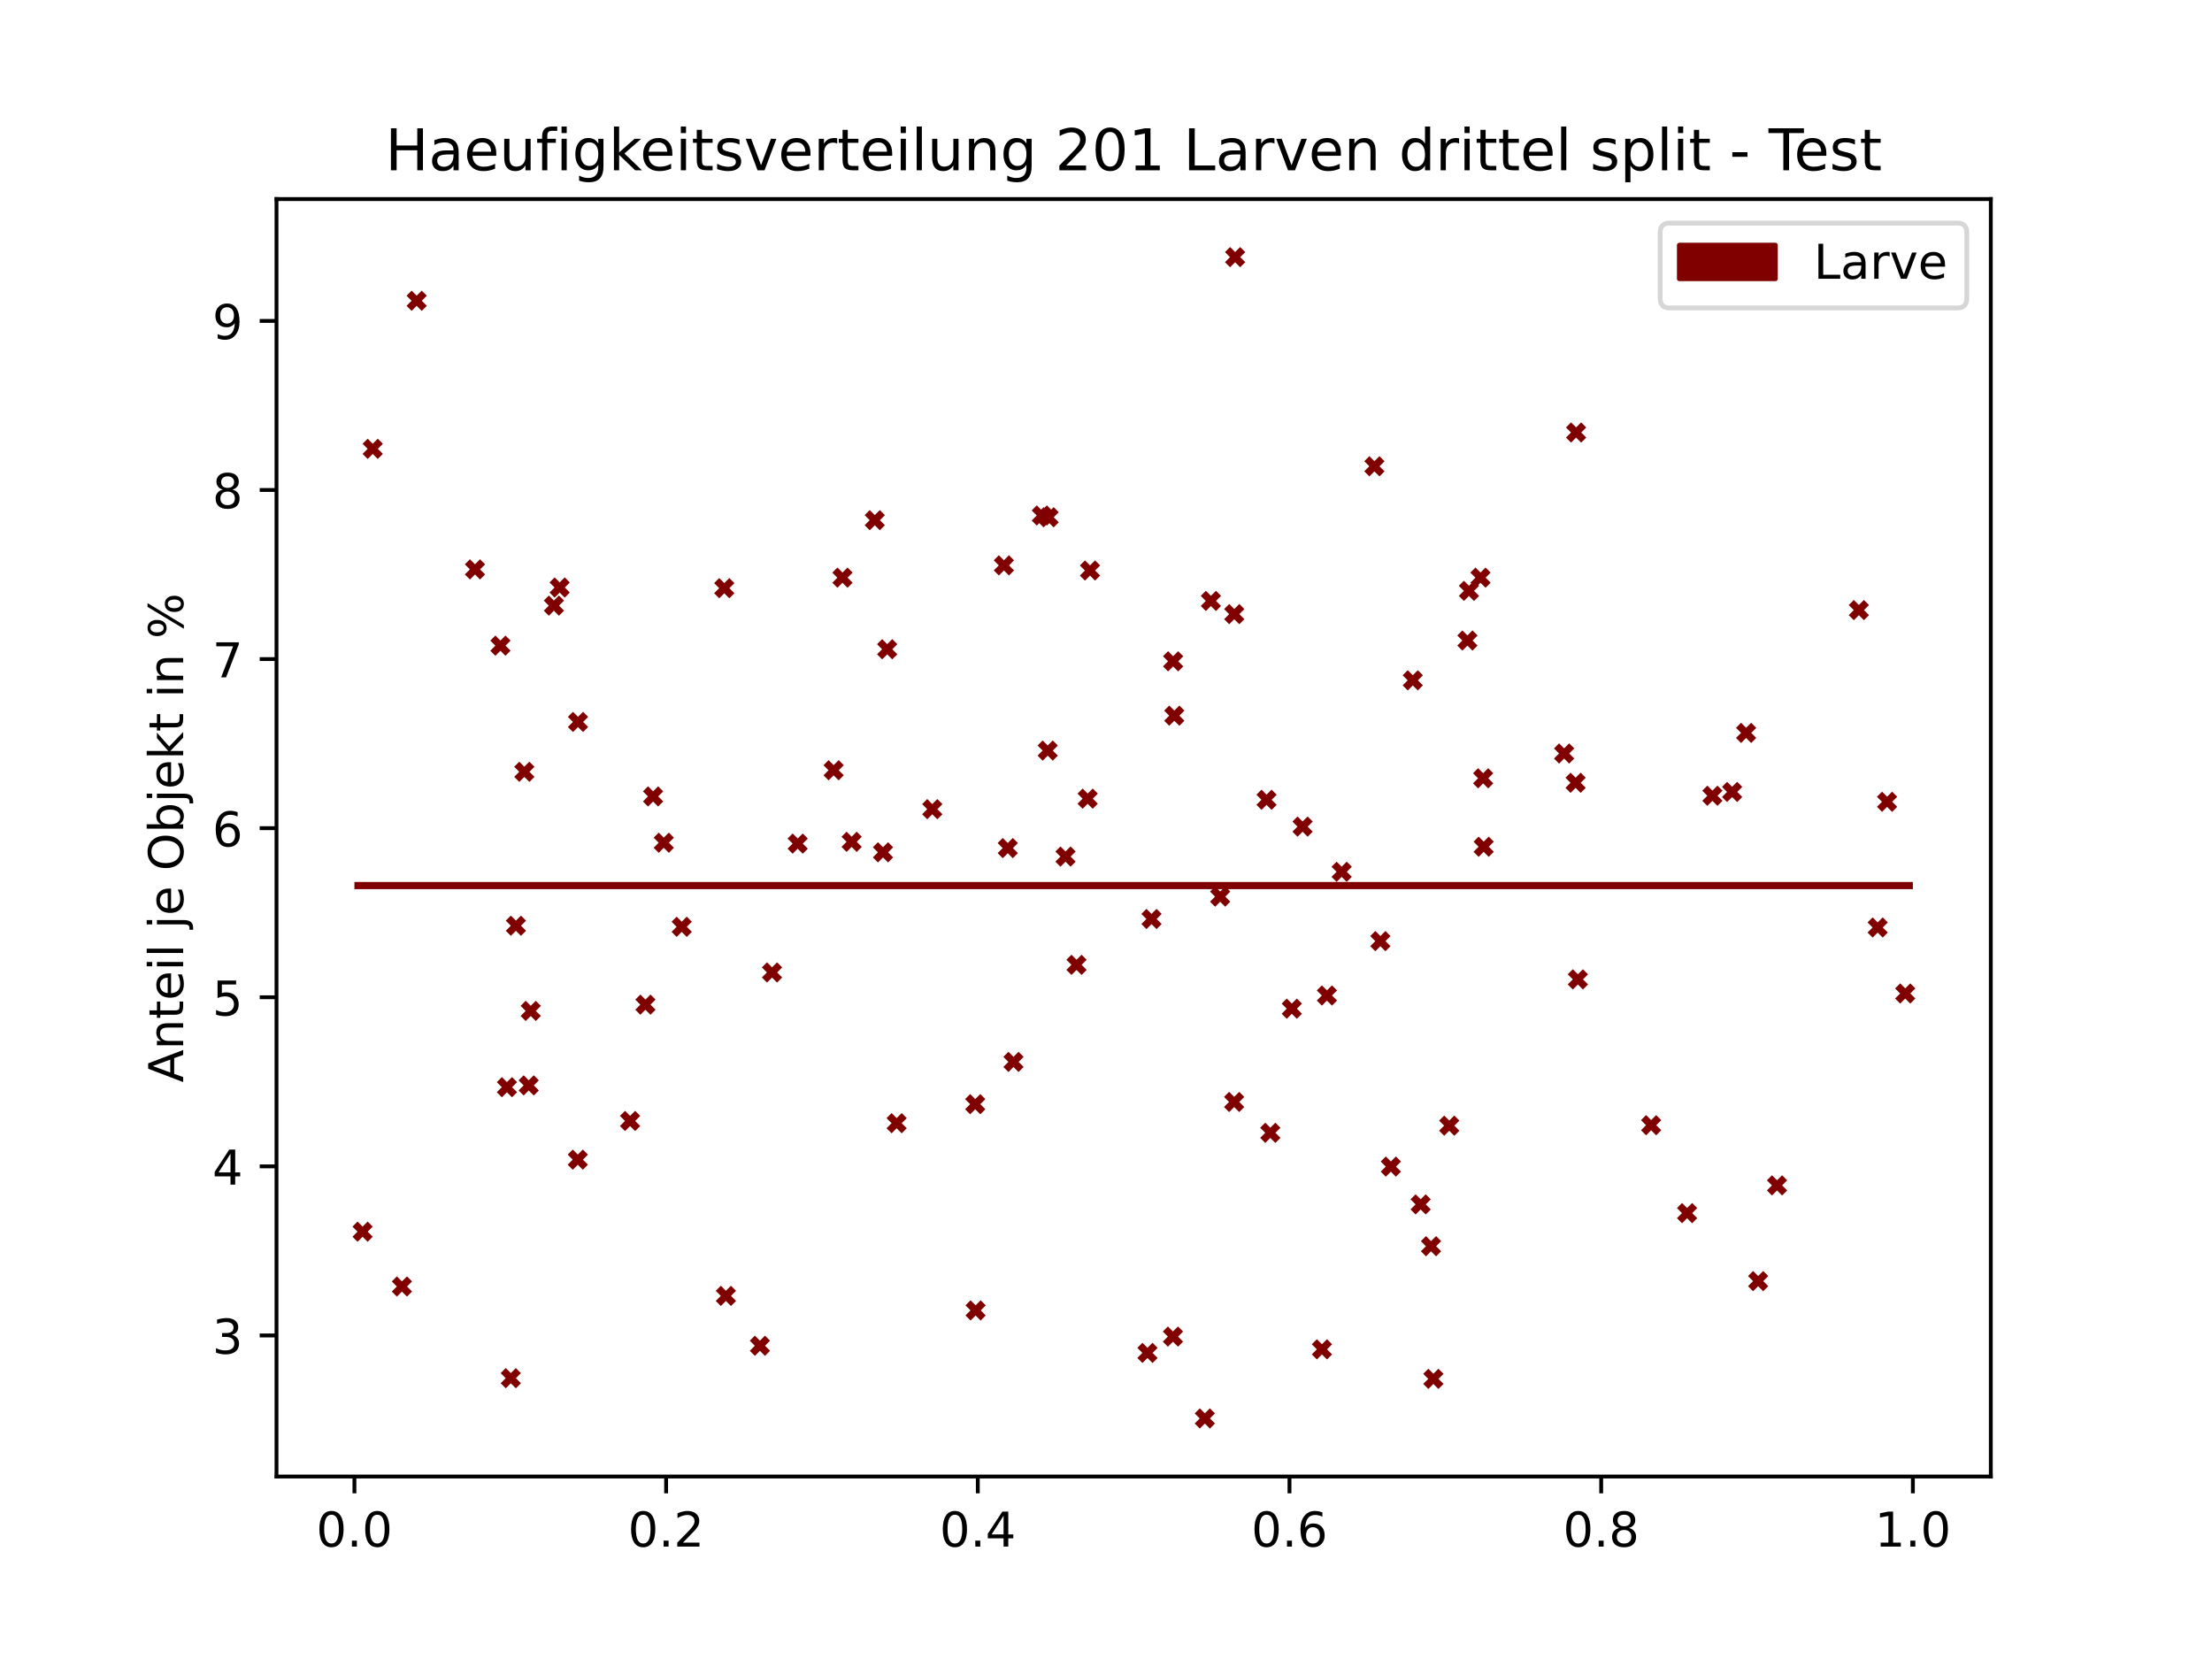 <?xml version="1.0" encoding="utf-8" standalone="no"?>
<!DOCTYPE svg PUBLIC "-//W3C//DTD SVG 1.1//EN"
  "http://www.w3.org/Graphics/SVG/1.1/DTD/svg11.dtd">
<!-- Created with matplotlib (https://matplotlib.org/) -->
<svg height="345.6pt" version="1.1" viewBox="0 0 460.8 345.6" width="460.8pt" xmlns="http://www.w3.org/2000/svg" xmlns:xlink="http://www.w3.org/1999/xlink">
 <defs>
  <style type="text/css">*{stroke-linecap:butt;stroke-linejoin:round;}</style>
 </defs>
 <g id="figure_1">
  <g id="patch_1">
   <path d="M 0 345.6 
L 460.8 345.6 
L 460.8 0 
L 0 0 
z
" style="fill:#ffffff;"/>
  </g>
  <g id="axes_1">
   <g id="patch_2">
    <path d="M 57.6 307.584 
L 414.72 307.584 
L 414.72 41.472 
L 57.6 41.472 
z
" style="fill:#ffffff;"/>
   </g>
   <g id="PathCollection_1">
    <defs>
     <path d="M -1.581 1.581 
L 1.581 -1.581 
M -1.581 -1.581 
L 1.581 1.581 
" id="m5245fdd433" style="stroke:#800000;stroke-width:1.5;"/>
    </defs>
    <g clip-path="url(#pe663162967)">
     <use style="fill:#800000;stroke:#800000;stroke-width:1.5;" x="250.989" xlink:href="#m5245fdd433" y="295.488"/>
    </g>
   </g>
   <g id="PathCollection_2">
    <g clip-path="url(#pe663162967)">
     <use style="fill:#800000;stroke:#800000;stroke-width:1.5;" x="275.383" xlink:href="#m5245fdd433" y="281.09"/>
    </g>
   </g>
   <g id="PathCollection_3">
    <g clip-path="url(#pe663162967)">
     <use style="fill:#800000;stroke:#800000;stroke-width:1.5;" x="298.599" xlink:href="#m5245fdd433" y="287.241"/>
    </g>
   </g>
   <g id="PathCollection_4">
    <g clip-path="url(#pe663162967)">
     <use style="fill:#800000;stroke:#800000;stroke-width:1.5;" x="351.452" xlink:href="#m5245fdd433" y="252.714"/>
    </g>
   </g>
   <g id="PathCollection_5">
    <g clip-path="url(#pe663162967)">
     <use style="fill:#800000;stroke:#800000;stroke-width:1.5;" x="203.235" xlink:href="#m5245fdd433" y="272.983"/>
    </g>
   </g>
   <g id="PathCollection_6">
    <g clip-path="url(#pe663162967)">
     <use style="fill:#800000;stroke:#800000;stroke-width:1.5;" x="257.096" xlink:href="#m5245fdd433" y="229.556"/>
    </g>
   </g>
   <g id="PathCollection_7">
    <g clip-path="url(#pe663162967)">
     <use style="fill:#800000;stroke:#800000;stroke-width:1.5;" x="186.789" xlink:href="#m5245fdd433" y="233.983"/>
    </g>
   </g>
   <g id="PathCollection_8">
    <g clip-path="url(#pe663162967)">
     <use style="fill:#800000;stroke:#800000;stroke-width:1.5;" x="298.107" xlink:href="#m5245fdd433" y="259.61"/>
    </g>
   </g>
   <g id="PathCollection_9">
    <g clip-path="url(#pe663162967)">
     <use style="fill:#800000;stroke:#800000;stroke-width:1.5;" x="295.951" xlink:href="#m5245fdd433" y="250.897"/>
    </g>
   </g>
   <g id="PathCollection_10">
    <g clip-path="url(#pe663162967)">
     <use style="fill:#800000;stroke:#800000;stroke-width:1.5;" x="366.254" xlink:href="#m5245fdd433" y="266.879"/>
    </g>
   </g>
   <g id="PathCollection_11">
    <g clip-path="url(#pe663162967)">
     <use style="fill:#800000;stroke:#800000;stroke-width:1.5;" x="151.217" xlink:href="#m5245fdd433" y="269.954"/>
    </g>
   </g>
   <g id="PathCollection_12">
    <g clip-path="url(#pe663162967)">
     <use style="fill:#800000;stroke:#800000;stroke-width:1.5;" x="289.738" xlink:href="#m5245fdd433" y="243.022"/>
    </g>
   </g>
   <g id="PathCollection_13">
    <g clip-path="url(#pe663162967)">
     <use style="fill:#800000;stroke:#800000;stroke-width:1.5;" x="301.905" xlink:href="#m5245fdd433" y="234.495"/>
    </g>
   </g>
   <g id="PathCollection_14">
    <g clip-path="url(#pe663162967)">
     <use style="fill:#800000;stroke:#800000;stroke-width:1.5;" x="105.605" xlink:href="#m5245fdd433" y="226.481"/>
    </g>
   </g>
   <g id="PathCollection_15">
    <g clip-path="url(#pe663162967)">
     <use style="fill:#800000;stroke:#800000;stroke-width:1.5;" x="370.188" xlink:href="#m5245fdd433" y="246.936"/>
    </g>
   </g>
   <g id="PathCollection_16">
    <g clip-path="url(#pe663162967)">
     <use style="fill:#800000;stroke:#800000;stroke-width:1.5;" x="131.257" xlink:href="#m5245fdd433" y="233.517"/>
    </g>
   </g>
   <g id="PathCollection_17">
    <g clip-path="url(#pe663162967)">
     <use style="fill:#800000;stroke:#800000;stroke-width:1.5;" x="239.042" xlink:href="#m5245fdd433" y="281.836"/>
    </g>
   </g>
   <g id="PathCollection_18">
    <g clip-path="url(#pe663162967)">
     <use style="fill:#800000;stroke:#800000;stroke-width:1.5;" x="83.729" xlink:href="#m5245fdd433" y="267.997"/>
    </g>
   </g>
   <g id="PathCollection_19">
    <g clip-path="url(#pe663162967)">
     <use style="fill:#800000;stroke:#800000;stroke-width:1.5;" x="244.347" xlink:href="#m5245fdd433" y="278.434"/>
    </g>
   </g>
   <g id="PathCollection_20">
    <g clip-path="url(#pe663162967)">
     <use style="fill:#800000;stroke:#800000;stroke-width:1.5;" x="158.307" xlink:href="#m5245fdd433" y="280.345"/>
    </g>
   </g>
   <g id="PathCollection_21">
    <g clip-path="url(#pe663162967)">
     <use style="fill:#800000;stroke:#800000;stroke-width:1.5;" x="203.156" xlink:href="#m5245fdd433" y="230.022"/>
    </g>
   </g>
   <g id="PathCollection_22">
    <g clip-path="url(#pe663162967)">
     <use style="fill:#800000;stroke:#800000;stroke-width:1.5;" x="177.414" xlink:href="#m5245fdd433" y="175.367"/>
    </g>
   </g>
   <g id="PathCollection_23">
    <g clip-path="url(#pe663162967)">
     <use style="fill:#800000;stroke:#800000;stroke-width:1.5;" x="120.411" xlink:href="#m5245fdd433" y="150.392"/>
    </g>
   </g>
   <g id="PathCollection_24">
    <g clip-path="url(#pe663162967)">
     <use style="fill:#800000;stroke:#800000;stroke-width:1.5;" x="391.152" xlink:href="#m5245fdd433" y="193.212"/>
    </g>
   </g>
   <g id="PathCollection_25">
    <g clip-path="url(#pe663162967)">
     <use style="fill:#800000;stroke:#800000;stroke-width:1.5;" x="356.724" xlink:href="#m5245fdd433" y="165.768"/>
    </g>
   </g>
   <g id="PathCollection_26">
    <g clip-path="url(#pe663162967)">
     <use style="fill:#800000;stroke:#800000;stroke-width:1.5;" x="173.661" xlink:href="#m5245fdd433" y="160.456"/>
    </g>
   </g>
   <g id="PathCollection_27">
    <g clip-path="url(#pe663162967)">
     <use style="fill:#800000;stroke:#800000;stroke-width:1.5;" x="279.493" xlink:href="#m5245fdd433" y="181.61"/>
    </g>
   </g>
   <g id="PathCollection_28">
    <g clip-path="url(#pe663162967)">
     <use style="fill:#800000;stroke:#800000;stroke-width:1.5;" x="221.964" xlink:href="#m5245fdd433" y="178.442"/>
    </g>
   </g>
   <g id="PathCollection_29">
    <g clip-path="url(#pe663162967)">
     <use style="fill:#800000;stroke:#800000;stroke-width:1.5;" x="271.35" xlink:href="#m5245fdd433" y="172.198"/>
    </g>
   </g>
   <g id="PathCollection_30">
    <g clip-path="url(#pe663162967)">
     <use style="fill:#800000;stroke:#800000;stroke-width:1.5;" x="142.013" xlink:href="#m5245fdd433" y="193.073"/>
    </g>
   </g>
   <g id="PathCollection_31">
    <g clip-path="url(#pe663162967)">
     <use style="fill:#800000;stroke:#800000;stroke-width:1.5;" x="134.452" xlink:href="#m5245fdd433" y="209.288"/>
    </g>
   </g>
   <g id="PathCollection_32">
    <g clip-path="url(#pe663162967)">
     <use style="fill:#800000;stroke:#800000;stroke-width:1.5;" x="360.832" xlink:href="#m5245fdd433" y="164.976"/>
    </g>
   </g>
   <g id="PathCollection_33">
    <g clip-path="url(#pe663162967)">
     <use style="fill:#800000;stroke:#800000;stroke-width:1.5;" x="305.689" xlink:href="#m5245fdd433" y="133.431"/>
    </g>
   </g>
   <g id="PathCollection_34">
    <g clip-path="url(#pe663162967)">
     <use style="fill:#800000;stroke:#800000;stroke-width:1.5;" x="363.75" xlink:href="#m5245fdd433" y="152.675"/>
    </g>
   </g>
   <g id="PathCollection_35">
    <g clip-path="url(#pe663162967)">
     <use style="fill:#800000;stroke:#800000;stroke-width:1.5;" x="263.845" xlink:href="#m5245fdd433" y="166.607"/>
    </g>
   </g>
   <g id="PathCollection_36">
    <g clip-path="url(#pe663162967)">
     <use style="fill:#800000;stroke:#800000;stroke-width:1.5;" x="328.226" xlink:href="#m5245fdd433" y="163.066"/>
    </g>
   </g>
   <g id="PathCollection_37">
    <g clip-path="url(#pe663162967)">
     <use style="fill:#800000;stroke:#800000;stroke-width:1.5;" x="218.256" xlink:href="#m5245fdd433" y="156.356"/>
    </g>
   </g>
   <g id="PathCollection_38">
    <g clip-path="url(#pe663162967)">
     <use style="fill:#800000;stroke:#800000;stroke-width:1.5;" x="109.228" xlink:href="#m5245fdd433" y="160.783"/>
    </g>
   </g>
   <g id="PathCollection_39">
    <g clip-path="url(#pe663162967)">
     <use style="fill:#800000;stroke:#800000;stroke-width:1.5;" x="209.935" xlink:href="#m5245fdd433" y="176.671"/>
    </g>
   </g>
   <g id="PathCollection_40">
    <g clip-path="url(#pe663162967)">
     <use style="fill:#800000;stroke:#800000;stroke-width:1.5;" x="136.05" xlink:href="#m5245fdd433" y="165.908"/>
    </g>
   </g>
   <g id="PathCollection_41">
    <g clip-path="url(#pe663162967)">
     <use style="fill:#800000;stroke:#800000;stroke-width:1.5;" x="106.41" xlink:href="#m5245fdd433" y="287.101"/>
    </g>
   </g>
   <g id="PathCollection_42">
    <g clip-path="url(#pe663162967)">
     <use style="fill:#800000;stroke:#800000;stroke-width:1.5;" x="75.534" xlink:href="#m5245fdd433" y="256.581"/>
    </g>
   </g>
   <g id="PathCollection_43">
    <g clip-path="url(#pe663162967)">
     <use style="fill:#800000;stroke:#800000;stroke-width:1.5;" x="120.368" xlink:href="#m5245fdd433" y="241.578"/>
    </g>
   </g>
   <g id="PathCollection_44">
    <g clip-path="url(#pe663162967)">
     <use style="fill:#800000;stroke:#800000;stroke-width:1.5;" x="211.126" xlink:href="#m5245fdd433" y="221.216"/>
    </g>
   </g>
   <g id="PathCollection_45">
    <g clip-path="url(#pe663162967)">
     <use style="fill:#800000;stroke:#800000;stroke-width:1.5;" x="110.142" xlink:href="#m5245fdd433" y="226.108"/>
    </g>
   </g>
   <g id="PathCollection_46">
    <g clip-path="url(#pe663162967)">
     <use style="fill:#800000;stroke:#800000;stroke-width:1.5;" x="166.175" xlink:href="#m5245fdd433" y="175.739"/>
    </g>
   </g>
   <g id="PathCollection_47">
    <g clip-path="url(#pe663162967)">
     <use style="fill:#800000;stroke:#800000;stroke-width:1.5;" x="254.183" xlink:href="#m5245fdd433" y="186.782"/>
    </g>
   </g>
   <g id="PathCollection_48">
    <g clip-path="url(#pe663162967)">
     <use style="fill:#800000;stroke:#800000;stroke-width:1.5;" x="393.116" xlink:href="#m5245fdd433" y="167.026"/>
    </g>
   </g>
   <g id="PathCollection_49">
    <g clip-path="url(#pe663162967)">
     <use style="fill:#800000;stroke:#800000;stroke-width:1.5;" x="227.069" xlink:href="#m5245fdd433" y="118.847"/>
    </g>
   </g>
   <g id="PathCollection_50">
    <g clip-path="url(#pe663162967)">
     <use style="fill:#800000;stroke:#800000;stroke-width:1.5;" x="77.646" xlink:href="#m5245fdd433" y="93.5"/>
    </g>
   </g>
   <g id="PathCollection_51">
    <g clip-path="url(#pe663162967)">
     <use style="fill:#800000;stroke:#800000;stroke-width:1.5;" x="286.313" xlink:href="#m5245fdd433" y="97.134"/>
    </g>
   </g>
   <g id="PathCollection_52">
    <g clip-path="url(#pe663162967)">
     <use style="fill:#800000;stroke:#800000;stroke-width:1.5;" x="257.296" xlink:href="#m5245fdd433" y="53.568"/>
    </g>
   </g>
   <g id="PathCollection_53">
    <g clip-path="url(#pe663162967)">
     <use style="fill:#800000;stroke:#800000;stroke-width:1.5;" x="328.331" xlink:href="#m5245fdd433" y="90.098"/>
    </g>
   </g>
   <g id="PathCollection_54">
    <g clip-path="url(#pe663162967)">
     <use style="fill:#800000;stroke:#800000;stroke-width:1.5;" x="86.801" xlink:href="#m5245fdd433" y="62.654"/>
    </g>
   </g>
   <g id="PathCollection_55">
    <g clip-path="url(#pe663162967)">
     <use style="fill:#800000;stroke:#800000;stroke-width:1.5;" x="183.945" xlink:href="#m5245fdd433" y="177.557"/>
    </g>
   </g>
   <g id="PathCollection_56">
    <g clip-path="url(#pe663162967)">
     <use style="fill:#800000;stroke:#800000;stroke-width:1.5;" x="239.879" xlink:href="#m5245fdd433" y="191.442"/>
    </g>
   </g>
   <g id="PathCollection_57">
    <g clip-path="url(#pe663162967)">
     <use style="fill:#800000;stroke:#800000;stroke-width:1.5;" x="160.827" xlink:href="#m5245fdd433" y="202.578"/>
    </g>
   </g>
   <g id="PathCollection_58">
    <g clip-path="url(#pe663162967)">
     <use style="fill:#800000;stroke:#800000;stroke-width:1.5;" x="110.562" xlink:href="#m5245fdd433" y="210.592"/>
    </g>
   </g>
   <g id="PathCollection_59">
    <g clip-path="url(#pe663162967)">
     <use style="fill:#800000;stroke:#800000;stroke-width:1.5;" x="328.703" xlink:href="#m5245fdd433" y="204.022"/>
    </g>
   </g>
   <g id="PathCollection_60">
    <g clip-path="url(#pe663162967)">
     <use style="fill:#800000;stroke:#800000;stroke-width:1.5;" x="287.557" xlink:href="#m5245fdd433" y="196.055"/>
    </g>
   </g>
   <g id="PathCollection_61">
    <g clip-path="url(#pe663162967)">
     <use style="fill:#800000;stroke:#800000;stroke-width:1.5;" x="269.106" xlink:href="#m5245fdd433" y="210.126"/>
    </g>
   </g>
   <g id="PathCollection_62">
    <g clip-path="url(#pe663162967)">
     <use style="fill:#800000;stroke:#800000;stroke-width:1.5;" x="224.26" xlink:href="#m5245fdd433" y="200.994"/>
    </g>
   </g>
   <g id="PathCollection_63">
    <g clip-path="url(#pe663162967)">
     <use style="fill:#800000;stroke:#800000;stroke-width:1.5;" x="309.078" xlink:href="#m5245fdd433" y="176.392"/>
    </g>
   </g>
   <g id="PathCollection_64">
    <g clip-path="url(#pe663162967)">
     <use style="fill:#800000;stroke:#800000;stroke-width:1.5;" x="194.212" xlink:href="#m5245fdd433" y="168.564"/>
    </g>
   </g>
   <g id="PathCollection_65">
    <g clip-path="url(#pe663162967)">
     <use style="fill:#800000;stroke:#800000;stroke-width:1.5;" x="138.276" xlink:href="#m5245fdd433" y="175.553"/>
    </g>
   </g>
   <g id="PathCollection_66">
    <g clip-path="url(#pe663162967)">
     <use style="fill:#800000;stroke:#800000;stroke-width:1.5;" x="226.582" xlink:href="#m5245fdd433" y="166.374"/>
    </g>
   </g>
   <g id="PathCollection_67">
    <g clip-path="url(#pe663162967)">
     <use style="fill:#800000;stroke:#800000;stroke-width:1.5;" x="98.945" xlink:href="#m5245fdd433" y="118.614"/>
    </g>
   </g>
   <g id="PathCollection_68">
    <g clip-path="url(#pe663162967)">
     <use style="fill:#800000;stroke:#800000;stroke-width:1.5;" x="306.01" xlink:href="#m5245fdd433" y="123.087"/>
    </g>
   </g>
   <g id="PathCollection_69">
    <g clip-path="url(#pe663162967)">
     <use style="fill:#800000;stroke:#800000;stroke-width:1.5;" x="325.838" xlink:href="#m5245fdd433" y="156.962"/>
    </g>
   </g>
   <g id="PathCollection_70">
    <g clip-path="url(#pe663162967)">
     <use style="fill:#800000;stroke:#800000;stroke-width:1.5;" x="294.311" xlink:href="#m5245fdd433" y="141.725"/>
    </g>
   </g>
   <g id="PathCollection_71">
    <g clip-path="url(#pe663162967)">
     <use style="fill:#800000;stroke:#800000;stroke-width:1.5;" x="209.131" xlink:href="#m5245fdd433" y="117.776"/>
    </g>
   </g>
   <g id="PathCollection_72">
    <g clip-path="url(#pe663162967)">
     <use style="fill:#800000;stroke:#800000;stroke-width:1.5;" x="244.381" xlink:href="#m5245fdd433" y="137.765"/>
    </g>
   </g>
   <g id="PathCollection_73">
    <g clip-path="url(#pe663162967)">
     <use style="fill:#800000;stroke:#800000;stroke-width:1.5;" x="182.232" xlink:href="#m5245fdd433" y="108.363"/>
    </g>
   </g>
   <g id="PathCollection_74">
    <g clip-path="url(#pe663162967)">
     <use style="fill:#800000;stroke:#800000;stroke-width:1.5;" x="116.59" xlink:href="#m5245fdd433" y="122.388"/>
    </g>
   </g>
   <g id="PathCollection_75">
    <g clip-path="url(#pe663162967)">
     <use style="fill:#800000;stroke:#800000;stroke-width:1.5;" x="150.878" xlink:href="#m5245fdd433" y="122.528"/>
    </g>
   </g>
   <g id="PathCollection_76">
    <g clip-path="url(#pe663162967)">
     <use style="fill:#800000;stroke:#800000;stroke-width:1.5;" x="244.626" xlink:href="#m5245fdd433" y="149.087"/>
    </g>
   </g>
   <g id="PathCollection_77">
    <g clip-path="url(#pe663162967)">
     <use style="fill:#800000;stroke:#800000;stroke-width:1.5;" x="308.968" xlink:href="#m5245fdd433" y="162.134"/>
    </g>
   </g>
   <g id="PathCollection_78">
    <g clip-path="url(#pe663162967)">
     <use style="fill:#800000;stroke:#800000;stroke-width:1.5;" x="184.819" xlink:href="#m5245fdd433" y="135.249"/>
    </g>
   </g>
   <g id="PathCollection_79">
    <g clip-path="url(#pe663162967)">
     <use style="fill:#800000;stroke:#800000;stroke-width:1.5;" x="387.237" xlink:href="#m5245fdd433" y="127.095"/>
    </g>
   </g>
   <g id="PathCollection_80">
    <g clip-path="url(#pe663162967)">
     <use style="fill:#800000;stroke:#800000;stroke-width:1.5;" x="308.416" xlink:href="#m5245fdd433" y="120.338"/>
    </g>
   </g>
   <g id="PathCollection_81">
    <g clip-path="url(#pe663162967)">
     <use style="fill:#800000;stroke:#800000;stroke-width:1.5;" x="252.252" xlink:href="#m5245fdd433" y="125.184"/>
    </g>
   </g>
   <g id="PathCollection_82">
    <g clip-path="url(#pe663162967)">
     <use style="fill:#800000;stroke:#800000;stroke-width:1.5;" x="257.117" xlink:href="#m5245fdd433" y="127.933"/>
    </g>
   </g>
   <g id="PathCollection_83">
    <g clip-path="url(#pe663162967)">
     <use style="fill:#800000;stroke:#800000;stroke-width:1.5;" x="217.033" xlink:href="#m5245fdd433" y="107.385"/>
    </g>
   </g>
   <g id="PathCollection_84">
    <g clip-path="url(#pe663162967)">
     <use style="fill:#800000;stroke:#800000;stroke-width:1.5;" x="343.961" xlink:href="#m5245fdd433" y="234.402"/>
    </g>
   </g>
   <g id="PathCollection_85">
    <g clip-path="url(#pe663162967)">
     <use style="fill:#800000;stroke:#800000;stroke-width:1.5;" x="264.63" xlink:href="#m5245fdd433" y="235.986"/>
    </g>
   </g>
   <g id="PathCollection_86">
    <g clip-path="url(#pe663162967)">
     <use style="fill:#800000;stroke:#800000;stroke-width:1.5;" x="396.894" xlink:href="#m5245fdd433" y="206.958"/>
    </g>
   </g>
   <g id="PathCollection_87">
    <g clip-path="url(#pe663162967)">
     <use style="fill:#800000;stroke:#800000;stroke-width:1.5;" x="107.471" xlink:href="#m5245fdd433" y="192.84"/>
    </g>
   </g>
   <g id="PathCollection_88">
    <g clip-path="url(#pe663162967)">
     <use style="fill:#800000;stroke:#800000;stroke-width:1.5;" x="276.423" xlink:href="#m5245fdd433" y="207.377"/>
    </g>
   </g>
   <g id="PathCollection_89">
    <g clip-path="url(#pe663162967)">
     <use style="fill:#800000;stroke:#800000;stroke-width:1.5;" x="104.248" xlink:href="#m5245fdd433" y="134.503"/>
    </g>
   </g>
   <g id="PathCollection_90">
    <g clip-path="url(#pe663162967)">
     <use style="fill:#800000;stroke:#800000;stroke-width:1.5;" x="218.446" xlink:href="#m5245fdd433" y="107.758"/>
    </g>
   </g>
   <g id="PathCollection_91">
    <g clip-path="url(#pe663162967)">
     <use style="fill:#800000;stroke:#800000;stroke-width:1.5;" x="115.387" xlink:href="#m5245fdd433" y="126.163"/>
    </g>
   </g>
   <g id="PathCollection_92">
    <g clip-path="url(#pe663162967)">
     <use style="fill:#800000;stroke:#800000;stroke-width:1.5;" x="175.502" xlink:href="#m5245fdd433" y="120.338"/>
    </g>
   </g>
   <g id="matplotlib.axis_1">
    <g id="xtick_1">
     <g id="line2d_1">
      <defs>
       <path d="M 0 0 
L 0 3.5 
" id="m18b3eab988" style="stroke:#000000;stroke-width:0.8;"/>
      </defs>
      <g>
       <use style="stroke:#000000;stroke-width:0.8;" x="73.833" xlink:href="#m18b3eab988" y="307.584"/>
      </g>
     </g>
     <g id="text_1">
      <!-- 0.0 -->
      <g transform="translate(65.881 322.182)scale(0.1 -0.1)">
       <defs>
        <path d="M 31.781 66.406 
Q 24.172 66.406 20.328 58.906 
Q 16.5 51.422 16.5 36.375 
Q 16.5 21.391 20.328 13.891 
Q 24.172 6.391 31.781 6.391 
Q 39.453 6.391 43.281 13.891 
Q 47.125 21.391 47.125 36.375 
Q 47.125 51.422 43.281 58.906 
Q 39.453 66.406 31.781 66.406 
z
M 31.781 74.219 
Q 44.047 74.219 50.516 64.516 
Q 56.984 54.828 56.984 36.375 
Q 56.984 17.969 50.516 8.266 
Q 44.047 -1.422 31.781 -1.422 
Q 19.531 -1.422 13.062 8.266 
Q 6.594 17.969 6.594 36.375 
Q 6.594 54.828 13.062 64.516 
Q 19.531 74.219 31.781 74.219 
z
" id="DejaVuSans-48"/>
        <path d="M 10.688 12.406 
L 21 12.406 
L 21 0 
L 10.688 0 
z
" id="DejaVuSans-46"/>
       </defs>
       <use xlink:href="#DejaVuSans-48"/>
       <use x="63.623" xlink:href="#DejaVuSans-46"/>
       <use x="95.41" xlink:href="#DejaVuSans-48"/>
      </g>
     </g>
    </g>
    <g id="xtick_2">
     <g id="line2d_2">
      <g>
       <use style="stroke:#000000;stroke-width:0.8;" x="138.764" xlink:href="#m18b3eab988" y="307.584"/>
      </g>
     </g>
     <g id="text_2">
      <!-- 0.2 -->
      <g transform="translate(130.812 322.182)scale(0.1 -0.1)">
       <defs>
        <path d="M 19.188 8.297 
L 53.609 8.297 
L 53.609 0 
L 7.328 0 
L 7.328 8.297 
Q 12.938 14.109 22.625 23.891 
Q 32.328 33.688 34.812 36.531 
Q 39.547 41.844 41.422 45.531 
Q 43.312 49.219 43.312 52.781 
Q 43.312 58.594 39.234 62.25 
Q 35.156 65.922 28.609 65.922 
Q 23.969 65.922 18.812 64.312 
Q 13.672 62.703 7.812 59.422 
L 7.812 69.391 
Q 13.766 71.781 18.938 73 
Q 24.125 74.219 28.422 74.219 
Q 39.75 74.219 46.484 68.547 
Q 53.219 62.891 53.219 53.422 
Q 53.219 48.922 51.531 44.891 
Q 49.859 40.875 45.406 35.406 
Q 44.188 33.984 37.641 27.219 
Q 31.109 20.453 19.188 8.297 
z
" id="DejaVuSans-50"/>
       </defs>
       <use xlink:href="#DejaVuSans-48"/>
       <use x="63.623" xlink:href="#DejaVuSans-46"/>
       <use x="95.41" xlink:href="#DejaVuSans-50"/>
      </g>
     </g>
    </g>
    <g id="xtick_3">
     <g id="line2d_3">
      <g>
       <use style="stroke:#000000;stroke-width:0.8;" x="203.695" xlink:href="#m18b3eab988" y="307.584"/>
      </g>
     </g>
     <g id="text_3">
      <!-- 0.4 -->
      <g transform="translate(195.743 322.182)scale(0.1 -0.1)">
       <defs>
        <path d="M 37.797 64.312 
L 12.891 25.391 
L 37.797 25.391 
z
M 35.203 72.906 
L 47.609 72.906 
L 47.609 25.391 
L 58.016 25.391 
L 58.016 17.188 
L 47.609 17.188 
L 47.609 0 
L 37.797 0 
L 37.797 17.188 
L 4.891 17.188 
L 4.891 26.703 
z
" id="DejaVuSans-52"/>
       </defs>
       <use xlink:href="#DejaVuSans-48"/>
       <use x="63.623" xlink:href="#DejaVuSans-46"/>
       <use x="95.41" xlink:href="#DejaVuSans-52"/>
      </g>
     </g>
    </g>
    <g id="xtick_4">
     <g id="line2d_4">
      <g>
       <use style="stroke:#000000;stroke-width:0.8;" x="268.625" xlink:href="#m18b3eab988" y="307.584"/>
      </g>
     </g>
     <g id="text_4">
      <!-- 0.6 -->
      <g transform="translate(260.674 322.182)scale(0.1 -0.1)">
       <defs>
        <path d="M 33.016 40.375 
Q 26.375 40.375 22.484 35.828 
Q 18.609 31.297 18.609 23.391 
Q 18.609 15.531 22.484 10.953 
Q 26.375 6.391 33.016 6.391 
Q 39.656 6.391 43.531 10.953 
Q 47.406 15.531 47.406 23.391 
Q 47.406 31.297 43.531 35.828 
Q 39.656 40.375 33.016 40.375 
z
M 52.594 71.297 
L 52.594 62.312 
Q 48.875 64.062 45.094 64.984 
Q 41.312 65.922 37.594 65.922 
Q 27.828 65.922 22.672 59.328 
Q 17.531 52.734 16.797 39.406 
Q 19.672 43.656 24.016 45.922 
Q 28.375 48.188 33.594 48.188 
Q 44.578 48.188 50.953 41.516 
Q 57.328 34.859 57.328 23.391 
Q 57.328 12.156 50.688 5.359 
Q 44.047 -1.422 33.016 -1.422 
Q 20.359 -1.422 13.672 8.266 
Q 6.984 17.969 6.984 36.375 
Q 6.984 53.656 15.188 63.938 
Q 23.391 74.219 37.203 74.219 
Q 40.922 74.219 44.703 73.484 
Q 48.484 72.75 52.594 71.297 
z
" id="DejaVuSans-54"/>
       </defs>
       <use xlink:href="#DejaVuSans-48"/>
       <use x="63.623" xlink:href="#DejaVuSans-46"/>
       <use x="95.41" xlink:href="#DejaVuSans-54"/>
      </g>
     </g>
    </g>
    <g id="xtick_5">
     <g id="line2d_5">
      <g>
       <use style="stroke:#000000;stroke-width:0.8;" x="333.556" xlink:href="#m18b3eab988" y="307.584"/>
      </g>
     </g>
     <g id="text_5">
      <!-- 0.8 -->
      <g transform="translate(325.605 322.182)scale(0.1 -0.1)">
       <defs>
        <path d="M 31.781 34.625 
Q 24.75 34.625 20.719 30.859 
Q 16.703 27.094 16.703 20.516 
Q 16.703 13.922 20.719 10.156 
Q 24.75 6.391 31.781 6.391 
Q 38.812 6.391 42.859 10.172 
Q 46.922 13.969 46.922 20.516 
Q 46.922 27.094 42.891 30.859 
Q 38.875 34.625 31.781 34.625 
z
M 21.922 38.812 
Q 15.578 40.375 12.031 44.719 
Q 8.5 49.078 8.5 55.328 
Q 8.5 64.062 14.719 69.141 
Q 20.953 74.219 31.781 74.219 
Q 42.672 74.219 48.875 69.141 
Q 55.078 64.062 55.078 55.328 
Q 55.078 49.078 51.531 44.719 
Q 48 40.375 41.703 38.812 
Q 48.828 37.156 52.797 32.312 
Q 56.781 27.484 56.781 20.516 
Q 56.781 9.906 50.312 4.234 
Q 43.844 -1.422 31.781 -1.422 
Q 19.734 -1.422 13.25 4.234 
Q 6.781 9.906 6.781 20.516 
Q 6.781 27.484 10.781 32.312 
Q 14.797 37.156 21.922 38.812 
z
M 18.312 54.391 
Q 18.312 48.734 21.844 45.562 
Q 25.391 42.391 31.781 42.391 
Q 38.141 42.391 41.719 45.562 
Q 45.312 48.734 45.312 54.391 
Q 45.312 60.062 41.719 63.234 
Q 38.141 66.406 31.781 66.406 
Q 25.391 66.406 21.844 63.234 
Q 18.312 60.062 18.312 54.391 
z
" id="DejaVuSans-56"/>
       </defs>
       <use xlink:href="#DejaVuSans-48"/>
       <use x="63.623" xlink:href="#DejaVuSans-46"/>
       <use x="95.41" xlink:href="#DejaVuSans-56"/>
      </g>
     </g>
    </g>
    <g id="xtick_6">
     <g id="line2d_6">
      <g>
       <use style="stroke:#000000;stroke-width:0.8;" x="398.487" xlink:href="#m18b3eab988" y="307.584"/>
      </g>
     </g>
     <g id="text_6">
      <!-- 1.0 -->
      <g transform="translate(390.536 322.182)scale(0.1 -0.1)">
       <defs>
        <path d="M 12.406 8.297 
L 28.516 8.297 
L 28.516 63.922 
L 10.984 60.406 
L 10.984 69.391 
L 28.422 72.906 
L 38.281 72.906 
L 38.281 8.297 
L 54.391 8.297 
L 54.391 0 
L 12.406 0 
z
" id="DejaVuSans-49"/>
       </defs>
       <use xlink:href="#DejaVuSans-49"/>
       <use x="63.623" xlink:href="#DejaVuSans-46"/>
       <use x="95.41" xlink:href="#DejaVuSans-48"/>
      </g>
     </g>
    </g>
   </g>
   <g id="matplotlib.axis_2">
    <g id="ytick_1">
     <g id="line2d_7">
      <defs>
       <path d="M 0 0 
L -3.5 0 
" id="m2712af40b0" style="stroke:#000000;stroke-width:0.8;"/>
      </defs>
      <g>
       <use style="stroke:#000000;stroke-width:0.8;" x="57.6" xlink:href="#m2712af40b0" y="278.201"/>
      </g>
     </g>
     <g id="text_7">
      <!-- 3 -->
      <g transform="translate(44.237 282.001)scale(0.1 -0.1)">
       <defs>
        <path d="M 40.578 39.312 
Q 47.656 37.797 51.625 33 
Q 55.609 28.219 55.609 21.188 
Q 55.609 10.406 48.188 4.484 
Q 40.766 -1.422 27.094 -1.422 
Q 22.516 -1.422 17.656 -0.516 
Q 12.797 0.391 7.625 2.203 
L 7.625 11.719 
Q 11.719 9.328 16.594 8.109 
Q 21.484 6.891 26.812 6.891 
Q 36.078 6.891 40.938 10.547 
Q 45.797 14.203 45.797 21.188 
Q 45.797 27.641 41.281 31.266 
Q 36.766 34.906 28.719 34.906 
L 20.219 34.906 
L 20.219 43.016 
L 29.109 43.016 
Q 36.375 43.016 40.234 45.922 
Q 44.094 48.828 44.094 54.297 
Q 44.094 59.906 40.109 62.906 
Q 36.141 65.922 28.719 65.922 
Q 24.656 65.922 20.016 65.031 
Q 15.375 64.156 9.812 62.312 
L 9.812 71.094 
Q 15.438 72.656 20.344 73.438 
Q 25.25 74.219 29.594 74.219 
Q 40.828 74.219 47.359 69.109 
Q 53.906 64.016 53.906 55.328 
Q 53.906 49.266 50.438 45.094 
Q 46.969 40.922 40.578 39.312 
z
" id="DejaVuSans-51"/>
       </defs>
       <use xlink:href="#DejaVuSans-51"/>
      </g>
     </g>
    </g>
    <g id="ytick_2">
     <g id="line2d_8">
      <g>
       <use style="stroke:#000000;stroke-width:0.8;" x="57.6" xlink:href="#m2712af40b0" y="242.976"/>
      </g>
     </g>
     <g id="text_8">
      <!-- 4 -->
      <g transform="translate(44.237 246.775)scale(0.1 -0.1)">
       <use xlink:href="#DejaVuSans-52"/>
      </g>
     </g>
    </g>
    <g id="ytick_3">
     <g id="line2d_9">
      <g>
       <use style="stroke:#000000;stroke-width:0.8;" x="57.6" xlink:href="#m2712af40b0" y="207.75"/>
      </g>
     </g>
     <g id="text_9">
      <!-- 5 -->
      <g transform="translate(44.237 211.549)scale(0.1 -0.1)">
       <defs>
        <path d="M 10.797 72.906 
L 49.516 72.906 
L 49.516 64.594 
L 19.828 64.594 
L 19.828 46.734 
Q 21.969 47.469 24.109 47.828 
Q 26.266 48.188 28.422 48.188 
Q 40.625 48.188 47.75 41.5 
Q 54.891 34.812 54.891 23.391 
Q 54.891 11.625 47.562 5.094 
Q 40.234 -1.422 26.906 -1.422 
Q 22.312 -1.422 17.547 -0.641 
Q 12.797 0.141 7.719 1.703 
L 7.719 11.625 
Q 12.109 9.234 16.797 8.062 
Q 21.484 6.891 26.703 6.891 
Q 35.156 6.891 40.078 11.328 
Q 45.016 15.766 45.016 23.391 
Q 45.016 31 40.078 35.438 
Q 35.156 39.891 26.703 39.891 
Q 22.75 39.891 18.812 39.016 
Q 14.891 38.141 10.797 36.281 
z
" id="DejaVuSans-53"/>
       </defs>
       <use xlink:href="#DejaVuSans-53"/>
      </g>
     </g>
    </g>
    <g id="ytick_4">
     <g id="line2d_10">
      <g>
       <use style="stroke:#000000;stroke-width:0.8;" x="57.6" xlink:href="#m2712af40b0" y="172.524"/>
      </g>
     </g>
     <g id="text_10">
      <!-- 6 -->
      <g transform="translate(44.237 176.324)scale(0.1 -0.1)">
       <use xlink:href="#DejaVuSans-54"/>
      </g>
     </g>
    </g>
    <g id="ytick_5">
     <g id="line2d_11">
      <g>
       <use style="stroke:#000000;stroke-width:0.8;" x="57.6" xlink:href="#m2712af40b0" y="137.299"/>
      </g>
     </g>
     <g id="text_11">
      <!-- 7 -->
      <g transform="translate(44.237 141.098)scale(0.1 -0.1)">
       <defs>
        <path d="M 8.203 72.906 
L 55.078 72.906 
L 55.078 68.703 
L 28.609 0 
L 18.312 0 
L 43.219 64.594 
L 8.203 64.594 
z
" id="DejaVuSans-55"/>
       </defs>
       <use xlink:href="#DejaVuSans-55"/>
      </g>
     </g>
    </g>
    <g id="ytick_6">
     <g id="line2d_12">
      <g>
       <use style="stroke:#000000;stroke-width:0.8;" x="57.6" xlink:href="#m2712af40b0" y="102.073"/>
      </g>
     </g>
     <g id="text_12">
      <!-- 8 -->
      <g transform="translate(44.237 105.872)scale(0.1 -0.1)">
       <use xlink:href="#DejaVuSans-56"/>
      </g>
     </g>
    </g>
    <g id="ytick_7">
     <g id="line2d_13">
      <g>
       <use style="stroke:#000000;stroke-width:0.8;" x="57.6" xlink:href="#m2712af40b0" y="66.848"/>
      </g>
     </g>
     <g id="text_13">
      <!-- 9 -->
      <g transform="translate(44.237 70.647)scale(0.1 -0.1)">
       <defs>
        <path d="M 10.984 1.516 
L 10.984 10.5 
Q 14.703 8.734 18.5 7.812 
Q 22.312 6.891 25.984 6.891 
Q 35.75 6.891 40.891 13.453 
Q 46.047 20.016 46.781 33.406 
Q 43.953 29.203 39.594 26.953 
Q 35.25 24.703 29.984 24.703 
Q 19.047 24.703 12.672 31.312 
Q 6.297 37.938 6.297 49.422 
Q 6.297 60.641 12.938 67.422 
Q 19.578 74.219 30.609 74.219 
Q 43.266 74.219 49.922 64.516 
Q 56.594 54.828 56.594 36.375 
Q 56.594 19.141 48.406 8.859 
Q 40.234 -1.422 26.422 -1.422 
Q 22.703 -1.422 18.891 -0.688 
Q 15.094 0.047 10.984 1.516 
z
M 30.609 32.422 
Q 37.25 32.422 41.125 36.953 
Q 45.016 41.5 45.016 49.422 
Q 45.016 57.281 41.125 61.844 
Q 37.25 66.406 30.609 66.406 
Q 23.969 66.406 20.094 61.844 
Q 16.219 57.281 16.219 49.422 
Q 16.219 41.5 20.094 36.953 
Q 23.969 32.422 30.609 32.422 
z
" id="DejaVuSans-57"/>
       </defs>
       <use xlink:href="#DejaVuSans-57"/>
      </g>
     </g>
    </g>
    <g id="text_14">
     <!-- Anteil je Objekt in % -->
     <g transform="translate(38.158 225.494)rotate(-90)scale(0.1 -0.1)">
      <defs>
       <path d="M 34.188 63.188 
L 20.797 26.906 
L 47.609 26.906 
z
M 28.609 72.906 
L 39.797 72.906 
L 67.578 0 
L 57.328 0 
L 50.688 18.703 
L 17.828 18.703 
L 11.188 0 
L 0.781 0 
z
" id="DejaVuSans-65"/>
       <path d="M 54.891 33.016 
L 54.891 0 
L 45.906 0 
L 45.906 32.719 
Q 45.906 40.484 42.875 44.328 
Q 39.844 48.188 33.797 48.188 
Q 26.516 48.188 22.312 43.547 
Q 18.109 38.922 18.109 30.906 
L 18.109 0 
L 9.078 0 
L 9.078 54.688 
L 18.109 54.688 
L 18.109 46.188 
Q 21.344 51.125 25.703 53.562 
Q 30.078 56 35.797 56 
Q 45.219 56 50.047 50.172 
Q 54.891 44.344 54.891 33.016 
z
" id="DejaVuSans-110"/>
       <path d="M 18.312 70.219 
L 18.312 54.688 
L 36.812 54.688 
L 36.812 47.703 
L 18.312 47.703 
L 18.312 18.016 
Q 18.312 11.328 20.141 9.422 
Q 21.969 7.516 27.594 7.516 
L 36.812 7.516 
L 36.812 0 
L 27.594 0 
Q 17.188 0 13.234 3.875 
Q 9.281 7.766 9.281 18.016 
L 9.281 47.703 
L 2.688 47.703 
L 2.688 54.688 
L 9.281 54.688 
L 9.281 70.219 
z
" id="DejaVuSans-116"/>
       <path d="M 56.203 29.594 
L 56.203 25.203 
L 14.891 25.203 
Q 15.484 15.922 20.484 11.062 
Q 25.484 6.203 34.422 6.203 
Q 39.594 6.203 44.453 7.469 
Q 49.312 8.734 54.109 11.281 
L 54.109 2.781 
Q 49.266 0.734 44.188 -0.344 
Q 39.109 -1.422 33.891 -1.422 
Q 20.797 -1.422 13.156 6.188 
Q 5.516 13.812 5.516 26.812 
Q 5.516 40.234 12.766 48.109 
Q 20.016 56 32.328 56 
Q 43.359 56 49.781 48.891 
Q 56.203 41.797 56.203 29.594 
z
M 47.219 32.234 
Q 47.125 39.594 43.094 43.984 
Q 39.062 48.391 32.422 48.391 
Q 24.906 48.391 20.391 44.141 
Q 15.875 39.891 15.188 32.172 
z
" id="DejaVuSans-101"/>
       <path d="M 9.422 54.688 
L 18.406 54.688 
L 18.406 0 
L 9.422 0 
z
M 9.422 75.984 
L 18.406 75.984 
L 18.406 64.594 
L 9.422 64.594 
z
" id="DejaVuSans-105"/>
       <path d="M 9.422 75.984 
L 18.406 75.984 
L 18.406 0 
L 9.422 0 
z
" id="DejaVuSans-108"/>
       <path id="DejaVuSans-32"/>
       <path d="M 9.422 54.688 
L 18.406 54.688 
L 18.406 -0.984 
Q 18.406 -11.422 14.422 -16.109 
Q 10.453 -20.797 1.609 -20.797 
L -1.812 -20.797 
L -1.812 -13.188 
L 0.594 -13.188 
Q 5.719 -13.188 7.562 -10.812 
Q 9.422 -8.453 9.422 -0.984 
z
M 9.422 75.984 
L 18.406 75.984 
L 18.406 64.594 
L 9.422 64.594 
z
" id="DejaVuSans-106"/>
       <path d="M 39.406 66.219 
Q 28.656 66.219 22.328 58.203 
Q 16.016 50.203 16.016 36.375 
Q 16.016 22.609 22.328 14.594 
Q 28.656 6.594 39.406 6.594 
Q 50.141 6.594 56.422 14.594 
Q 62.703 22.609 62.703 36.375 
Q 62.703 50.203 56.422 58.203 
Q 50.141 66.219 39.406 66.219 
z
M 39.406 74.219 
Q 54.734 74.219 63.906 63.938 
Q 73.094 53.656 73.094 36.375 
Q 73.094 19.141 63.906 8.859 
Q 54.734 -1.422 39.406 -1.422 
Q 24.031 -1.422 14.812 8.828 
Q 5.609 19.094 5.609 36.375 
Q 5.609 53.656 14.812 63.938 
Q 24.031 74.219 39.406 74.219 
z
" id="DejaVuSans-79"/>
       <path d="M 48.688 27.297 
Q 48.688 37.203 44.609 42.844 
Q 40.531 48.484 33.406 48.484 
Q 26.266 48.484 22.188 42.844 
Q 18.109 37.203 18.109 27.297 
Q 18.109 17.391 22.188 11.75 
Q 26.266 6.109 33.406 6.109 
Q 40.531 6.109 44.609 11.75 
Q 48.688 17.391 48.688 27.297 
z
M 18.109 46.391 
Q 20.953 51.266 25.266 53.625 
Q 29.594 56 35.594 56 
Q 45.562 56 51.781 48.094 
Q 58.016 40.188 58.016 27.297 
Q 58.016 14.406 51.781 6.484 
Q 45.562 -1.422 35.594 -1.422 
Q 29.594 -1.422 25.266 0.953 
Q 20.953 3.328 18.109 8.203 
L 18.109 0 
L 9.078 0 
L 9.078 75.984 
L 18.109 75.984 
z
" id="DejaVuSans-98"/>
       <path d="M 9.078 75.984 
L 18.109 75.984 
L 18.109 31.109 
L 44.922 54.688 
L 56.391 54.688 
L 27.391 29.109 
L 57.625 0 
L 45.906 0 
L 18.109 26.703 
L 18.109 0 
L 9.078 0 
z
" id="DejaVuSans-107"/>
       <path d="M 72.703 32.078 
Q 68.453 32.078 66.031 28.469 
Q 63.625 24.859 63.625 18.406 
Q 63.625 12.062 66.031 8.422 
Q 68.453 4.781 72.703 4.781 
Q 76.859 4.781 79.266 8.422 
Q 81.688 12.062 81.688 18.406 
Q 81.688 24.812 79.266 28.438 
Q 76.859 32.078 72.703 32.078 
z
M 72.703 38.281 
Q 80.422 38.281 84.953 32.906 
Q 89.5 27.547 89.5 18.406 
Q 89.5 9.281 84.938 3.922 
Q 80.375 -1.422 72.703 -1.422 
Q 64.891 -1.422 60.344 3.922 
Q 55.812 9.281 55.812 18.406 
Q 55.812 27.594 60.375 32.938 
Q 64.938 38.281 72.703 38.281 
z
M 22.312 68.016 
Q 18.109 68.016 15.688 64.375 
Q 13.281 60.75 13.281 54.391 
Q 13.281 47.953 15.672 44.328 
Q 18.062 40.719 22.312 40.719 
Q 26.562 40.719 28.969 44.328 
Q 31.391 47.953 31.391 54.391 
Q 31.391 60.688 28.953 64.344 
Q 26.516 68.016 22.312 68.016 
z
M 66.406 74.219 
L 74.219 74.219 
L 28.609 -1.422 
L 20.797 -1.422 
z
M 22.312 74.219 
Q 30.031 74.219 34.609 68.875 
Q 39.203 63.531 39.203 54.391 
Q 39.203 45.172 34.641 39.844 
Q 30.078 34.516 22.312 34.516 
Q 14.547 34.516 10.031 39.859 
Q 5.516 45.219 5.516 54.391 
Q 5.516 63.484 10.047 68.844 
Q 14.594 74.219 22.312 74.219 
z
" id="DejaVuSans-37"/>
      </defs>
      <use xlink:href="#DejaVuSans-65"/>
      <use x="68.408" xlink:href="#DejaVuSans-110"/>
      <use x="131.787" xlink:href="#DejaVuSans-116"/>
      <use x="170.996" xlink:href="#DejaVuSans-101"/>
      <use x="232.52" xlink:href="#DejaVuSans-105"/>
      <use x="260.303" xlink:href="#DejaVuSans-108"/>
      <use x="288.086" xlink:href="#DejaVuSans-32"/>
      <use x="319.873" xlink:href="#DejaVuSans-106"/>
      <use x="347.656" xlink:href="#DejaVuSans-101"/>
      <use x="409.18" xlink:href="#DejaVuSans-32"/>
      <use x="440.967" xlink:href="#DejaVuSans-79"/>
      <use x="519.678" xlink:href="#DejaVuSans-98"/>
      <use x="583.154" xlink:href="#DejaVuSans-106"/>
      <use x="610.938" xlink:href="#DejaVuSans-101"/>
      <use x="672.461" xlink:href="#DejaVuSans-107"/>
      <use x="730.371" xlink:href="#DejaVuSans-116"/>
      <use x="769.58" xlink:href="#DejaVuSans-32"/>
      <use x="801.367" xlink:href="#DejaVuSans-105"/>
      <use x="829.15" xlink:href="#DejaVuSans-110"/>
      <use x="892.529" xlink:href="#DejaVuSans-32"/>
      <use x="924.316" xlink:href="#DejaVuSans-37"/>
     </g>
    </g>
   </g>
   <g id="LineCollection_1">
    <path clip-path="url(#pe663162967)" d="M 73.833 184.477 
L 398.487 184.477 
" style="fill:none;stroke:#800000;stroke-width:1.5;"/>
   </g>
   <g id="patch_3">
    <path d="M 57.6 307.584 
L 57.6 41.472 
" style="fill:none;stroke:#000000;stroke-linecap:square;stroke-linejoin:miter;stroke-width:0.8;"/>
   </g>
   <g id="patch_4">
    <path d="M 414.72 307.584 
L 414.72 41.472 
" style="fill:none;stroke:#000000;stroke-linecap:square;stroke-linejoin:miter;stroke-width:0.8;"/>
   </g>
   <g id="patch_5">
    <path d="M 57.6 307.584 
L 414.72 307.584 
" style="fill:none;stroke:#000000;stroke-linecap:square;stroke-linejoin:miter;stroke-width:0.8;"/>
   </g>
   <g id="patch_6">
    <path d="M 57.6 41.472 
L 414.72 41.472 
" style="fill:none;stroke:#000000;stroke-linecap:square;stroke-linejoin:miter;stroke-width:0.8;"/>
   </g>
   <g id="text_15">
    <!-- Haeufigkeitsverteilung 201 Larven drittel split - Test -->
    <g transform="translate(80.262 35.472)scale(0.12 -0.12)">
     <defs>
      <path d="M 9.812 72.906 
L 19.672 72.906 
L 19.672 43.016 
L 55.516 43.016 
L 55.516 72.906 
L 65.375 72.906 
L 65.375 0 
L 55.516 0 
L 55.516 34.719 
L 19.672 34.719 
L 19.672 0 
L 9.812 0 
z
" id="DejaVuSans-72"/>
      <path d="M 34.281 27.484 
Q 23.391 27.484 19.188 25 
Q 14.984 22.516 14.984 16.5 
Q 14.984 11.719 18.141 8.906 
Q 21.297 6.109 26.703 6.109 
Q 34.188 6.109 38.703 11.406 
Q 43.219 16.703 43.219 25.484 
L 43.219 27.484 
z
M 52.203 31.203 
L 52.203 0 
L 43.219 0 
L 43.219 8.297 
Q 40.141 3.328 35.547 0.953 
Q 30.953 -1.422 24.312 -1.422 
Q 15.922 -1.422 10.953 3.297 
Q 6 8.016 6 15.922 
Q 6 25.141 12.172 29.828 
Q 18.359 34.516 30.609 34.516 
L 43.219 34.516 
L 43.219 35.406 
Q 43.219 41.609 39.141 45 
Q 35.062 48.391 27.688 48.391 
Q 23 48.391 18.547 47.266 
Q 14.109 46.141 10.016 43.891 
L 10.016 52.203 
Q 14.938 54.109 19.578 55.047 
Q 24.219 56 28.609 56 
Q 40.484 56 46.344 49.844 
Q 52.203 43.703 52.203 31.203 
z
" id="DejaVuSans-97"/>
      <path d="M 8.5 21.578 
L 8.5 54.688 
L 17.484 54.688 
L 17.484 21.922 
Q 17.484 14.156 20.5 10.266 
Q 23.531 6.391 29.594 6.391 
Q 36.859 6.391 41.078 11.031 
Q 45.312 15.672 45.312 23.688 
L 45.312 54.688 
L 54.297 54.688 
L 54.297 0 
L 45.312 0 
L 45.312 8.406 
Q 42.047 3.422 37.719 1 
Q 33.406 -1.422 27.688 -1.422 
Q 18.266 -1.422 13.375 4.438 
Q 8.5 10.297 8.5 21.578 
z
M 31.109 56 
z
" id="DejaVuSans-117"/>
      <path d="M 37.109 75.984 
L 37.109 68.5 
L 28.516 68.5 
Q 23.688 68.5 21.797 66.547 
Q 19.922 64.594 19.922 59.516 
L 19.922 54.688 
L 34.719 54.688 
L 34.719 47.703 
L 19.922 47.703 
L 19.922 0 
L 10.891 0 
L 10.891 47.703 
L 2.297 47.703 
L 2.297 54.688 
L 10.891 54.688 
L 10.891 58.5 
Q 10.891 67.625 15.141 71.797 
Q 19.391 75.984 28.609 75.984 
z
" id="DejaVuSans-102"/>
      <path d="M 45.406 27.984 
Q 45.406 37.75 41.375 43.109 
Q 37.359 48.484 30.078 48.484 
Q 22.859 48.484 18.828 43.109 
Q 14.797 37.75 14.797 27.984 
Q 14.797 18.266 18.828 12.891 
Q 22.859 7.516 30.078 7.516 
Q 37.359 7.516 41.375 12.891 
Q 45.406 18.266 45.406 27.984 
z
M 54.391 6.781 
Q 54.391 -7.172 48.188 -13.984 
Q 42 -20.797 29.203 -20.797 
Q 24.469 -20.797 20.266 -20.094 
Q 16.062 -19.391 12.109 -17.922 
L 12.109 -9.188 
Q 16.062 -11.328 19.922 -12.344 
Q 23.781 -13.375 27.781 -13.375 
Q 36.625 -13.375 41.016 -8.766 
Q 45.406 -4.156 45.406 5.172 
L 45.406 9.625 
Q 42.625 4.781 38.281 2.391 
Q 33.938 0 27.875 0 
Q 17.828 0 11.672 7.656 
Q 5.516 15.328 5.516 27.984 
Q 5.516 40.672 11.672 48.328 
Q 17.828 56 27.875 56 
Q 33.938 56 38.281 53.609 
Q 42.625 51.219 45.406 46.391 
L 45.406 54.688 
L 54.391 54.688 
z
" id="DejaVuSans-103"/>
      <path d="M 44.281 53.078 
L 44.281 44.578 
Q 40.484 46.531 36.375 47.5 
Q 32.281 48.484 27.875 48.484 
Q 21.188 48.484 17.844 46.438 
Q 14.5 44.391 14.5 40.281 
Q 14.5 37.156 16.891 35.375 
Q 19.281 33.594 26.516 31.984 
L 29.594 31.297 
Q 39.156 29.25 43.188 25.516 
Q 47.219 21.781 47.219 15.094 
Q 47.219 7.469 41.188 3.016 
Q 35.156 -1.422 24.609 -1.422 
Q 20.219 -1.422 15.453 -0.562 
Q 10.688 0.297 5.422 2 
L 5.422 11.281 
Q 10.406 8.688 15.234 7.391 
Q 20.062 6.109 24.812 6.109 
Q 31.156 6.109 34.562 8.281 
Q 37.984 10.453 37.984 14.406 
Q 37.984 18.062 35.516 20.016 
Q 33.062 21.969 24.703 23.781 
L 21.578 24.516 
Q 13.234 26.266 9.516 29.906 
Q 5.812 33.547 5.812 39.891 
Q 5.812 47.609 11.281 51.797 
Q 16.75 56 26.812 56 
Q 31.781 56 36.172 55.266 
Q 40.578 54.547 44.281 53.078 
z
" id="DejaVuSans-115"/>
      <path d="M 2.984 54.688 
L 12.5 54.688 
L 29.594 8.797 
L 46.688 54.688 
L 56.203 54.688 
L 35.688 0 
L 23.484 0 
z
" id="DejaVuSans-118"/>
      <path d="M 41.109 46.297 
Q 39.594 47.172 37.812 47.578 
Q 36.031 48 33.891 48 
Q 26.266 48 22.188 43.047 
Q 18.109 38.094 18.109 28.812 
L 18.109 0 
L 9.078 0 
L 9.078 54.688 
L 18.109 54.688 
L 18.109 46.188 
Q 20.953 51.172 25.484 53.578 
Q 30.031 56 36.531 56 
Q 37.453 56 38.578 55.875 
Q 39.703 55.766 41.062 55.516 
z
" id="DejaVuSans-114"/>
      <path d="M 9.812 72.906 
L 19.672 72.906 
L 19.672 8.297 
L 55.172 8.297 
L 55.172 0 
L 9.812 0 
z
" id="DejaVuSans-76"/>
      <path d="M 45.406 46.391 
L 45.406 75.984 
L 54.391 75.984 
L 54.391 0 
L 45.406 0 
L 45.406 8.203 
Q 42.578 3.328 38.25 0.953 
Q 33.938 -1.422 27.875 -1.422 
Q 17.969 -1.422 11.734 6.484 
Q 5.516 14.406 5.516 27.297 
Q 5.516 40.188 11.734 48.094 
Q 17.969 56 27.875 56 
Q 33.938 56 38.25 53.625 
Q 42.578 51.266 45.406 46.391 
z
M 14.797 27.297 
Q 14.797 17.391 18.875 11.75 
Q 22.953 6.109 30.078 6.109 
Q 37.203 6.109 41.297 11.75 
Q 45.406 17.391 45.406 27.297 
Q 45.406 37.203 41.297 42.844 
Q 37.203 48.484 30.078 48.484 
Q 22.953 48.484 18.875 42.844 
Q 14.797 37.203 14.797 27.297 
z
" id="DejaVuSans-100"/>
      <path d="M 18.109 8.203 
L 18.109 -20.797 
L 9.078 -20.797 
L 9.078 54.688 
L 18.109 54.688 
L 18.109 46.391 
Q 20.953 51.266 25.266 53.625 
Q 29.594 56 35.594 56 
Q 45.562 56 51.781 48.094 
Q 58.016 40.188 58.016 27.297 
Q 58.016 14.406 51.781 6.484 
Q 45.562 -1.422 35.594 -1.422 
Q 29.594 -1.422 25.266 0.953 
Q 20.953 3.328 18.109 8.203 
z
M 48.688 27.297 
Q 48.688 37.203 44.609 42.844 
Q 40.531 48.484 33.406 48.484 
Q 26.266 48.484 22.188 42.844 
Q 18.109 37.203 18.109 27.297 
Q 18.109 17.391 22.188 11.75 
Q 26.266 6.109 33.406 6.109 
Q 40.531 6.109 44.609 11.75 
Q 48.688 17.391 48.688 27.297 
z
" id="DejaVuSans-112"/>
      <path d="M 4.891 31.391 
L 31.203 31.391 
L 31.203 23.391 
L 4.891 23.391 
z
" id="DejaVuSans-45"/>
      <path d="M -0.297 72.906 
L 61.375 72.906 
L 61.375 64.594 
L 35.5 64.594 
L 35.5 0 
L 25.594 0 
L 25.594 64.594 
L -0.297 64.594 
z
" id="DejaVuSans-84"/>
     </defs>
     <use xlink:href="#DejaVuSans-72"/>
     <use x="75.195" xlink:href="#DejaVuSans-97"/>
     <use x="136.475" xlink:href="#DejaVuSans-101"/>
     <use x="197.998" xlink:href="#DejaVuSans-117"/>
     <use x="261.377" xlink:href="#DejaVuSans-102"/>
     <use x="296.582" xlink:href="#DejaVuSans-105"/>
     <use x="324.365" xlink:href="#DejaVuSans-103"/>
     <use x="387.842" xlink:href="#DejaVuSans-107"/>
     <use x="442.127" xlink:href="#DejaVuSans-101"/>
     <use x="503.65" xlink:href="#DejaVuSans-105"/>
     <use x="531.434" xlink:href="#DejaVuSans-116"/>
     <use x="570.643" xlink:href="#DejaVuSans-115"/>
     <use x="622.742" xlink:href="#DejaVuSans-118"/>
     <use x="681.922" xlink:href="#DejaVuSans-101"/>
     <use x="743.445" xlink:href="#DejaVuSans-114"/>
     <use x="784.559" xlink:href="#DejaVuSans-116"/>
     <use x="823.768" xlink:href="#DejaVuSans-101"/>
     <use x="885.291" xlink:href="#DejaVuSans-105"/>
     <use x="913.074" xlink:href="#DejaVuSans-108"/>
     <use x="940.857" xlink:href="#DejaVuSans-117"/>
     <use x="1004.236" xlink:href="#DejaVuSans-110"/>
     <use x="1067.615" xlink:href="#DejaVuSans-103"/>
     <use x="1131.092" xlink:href="#DejaVuSans-32"/>
     <use x="1162.879" xlink:href="#DejaVuSans-50"/>
     <use x="1226.502" xlink:href="#DejaVuSans-48"/>
     <use x="1290.125" xlink:href="#DejaVuSans-49"/>
     <use x="1353.748" xlink:href="#DejaVuSans-32"/>
     <use x="1385.535" xlink:href="#DejaVuSans-76"/>
     <use x="1441.248" xlink:href="#DejaVuSans-97"/>
     <use x="1502.527" xlink:href="#DejaVuSans-114"/>
     <use x="1543.641" xlink:href="#DejaVuSans-118"/>
     <use x="1602.82" xlink:href="#DejaVuSans-101"/>
     <use x="1664.344" xlink:href="#DejaVuSans-110"/>
     <use x="1727.723" xlink:href="#DejaVuSans-32"/>
     <use x="1759.51" xlink:href="#DejaVuSans-100"/>
     <use x="1822.986" xlink:href="#DejaVuSans-114"/>
     <use x="1864.1" xlink:href="#DejaVuSans-105"/>
     <use x="1891.883" xlink:href="#DejaVuSans-116"/>
     <use x="1931.092" xlink:href="#DejaVuSans-116"/>
     <use x="1970.301" xlink:href="#DejaVuSans-101"/>
     <use x="2031.824" xlink:href="#DejaVuSans-108"/>
     <use x="2059.607" xlink:href="#DejaVuSans-32"/>
     <use x="2091.395" xlink:href="#DejaVuSans-115"/>
     <use x="2143.494" xlink:href="#DejaVuSans-112"/>
     <use x="2206.971" xlink:href="#DejaVuSans-108"/>
     <use x="2234.754" xlink:href="#DejaVuSans-105"/>
     <use x="2262.537" xlink:href="#DejaVuSans-116"/>
     <use x="2301.746" xlink:href="#DejaVuSans-32"/>
     <use x="2333.533" xlink:href="#DejaVuSans-45"/>
     <use x="2369.617" xlink:href="#DejaVuSans-32"/>
     <use x="2401.404" xlink:href="#DejaVuSans-84"/>
     <use x="2445.488" xlink:href="#DejaVuSans-101"/>
     <use x="2507.012" xlink:href="#DejaVuSans-115"/>
     <use x="2559.111" xlink:href="#DejaVuSans-116"/>
    </g>
   </g>
   <g id="legend_1">
    <g id="patch_7">
     <path d="M 347.837 64.15 
L 407.72 64.15 
Q 409.72 64.15 409.72 62.15 
L 409.72 48.472 
Q 409.72 46.472 407.72 46.472 
L 347.837 46.472 
Q 345.837 46.472 345.837 48.472 
L 345.837 62.15 
Q 345.837 64.15 347.837 64.15 
z
" style="fill:#ffffff;opacity:0.8;stroke:#cccccc;stroke-linejoin:miter;"/>
    </g>
    <g id="patch_8">
     <path d="M 349.837 58.07 
L 369.837 58.07 
L 369.837 51.07 
L 349.837 51.07 
z
" style="fill:#800000;stroke:#800000;stroke-linejoin:miter;"/>
    </g>
    <g id="text_16">
     <!-- Larve -->
     <g transform="translate(377.837 58.07)scale(0.1 -0.1)">
      <use xlink:href="#DejaVuSans-76"/>
      <use x="55.713" xlink:href="#DejaVuSans-97"/>
      <use x="116.992" xlink:href="#DejaVuSans-114"/>
      <use x="158.105" xlink:href="#DejaVuSans-118"/>
      <use x="217.285" xlink:href="#DejaVuSans-101"/>
     </g>
    </g>
   </g>
  </g>
 </g>
 <defs>
  <clipPath id="pe663162967">
   <rect height="266.112" width="357.12" x="57.6" y="41.472"/>
  </clipPath>
 </defs>
</svg>
